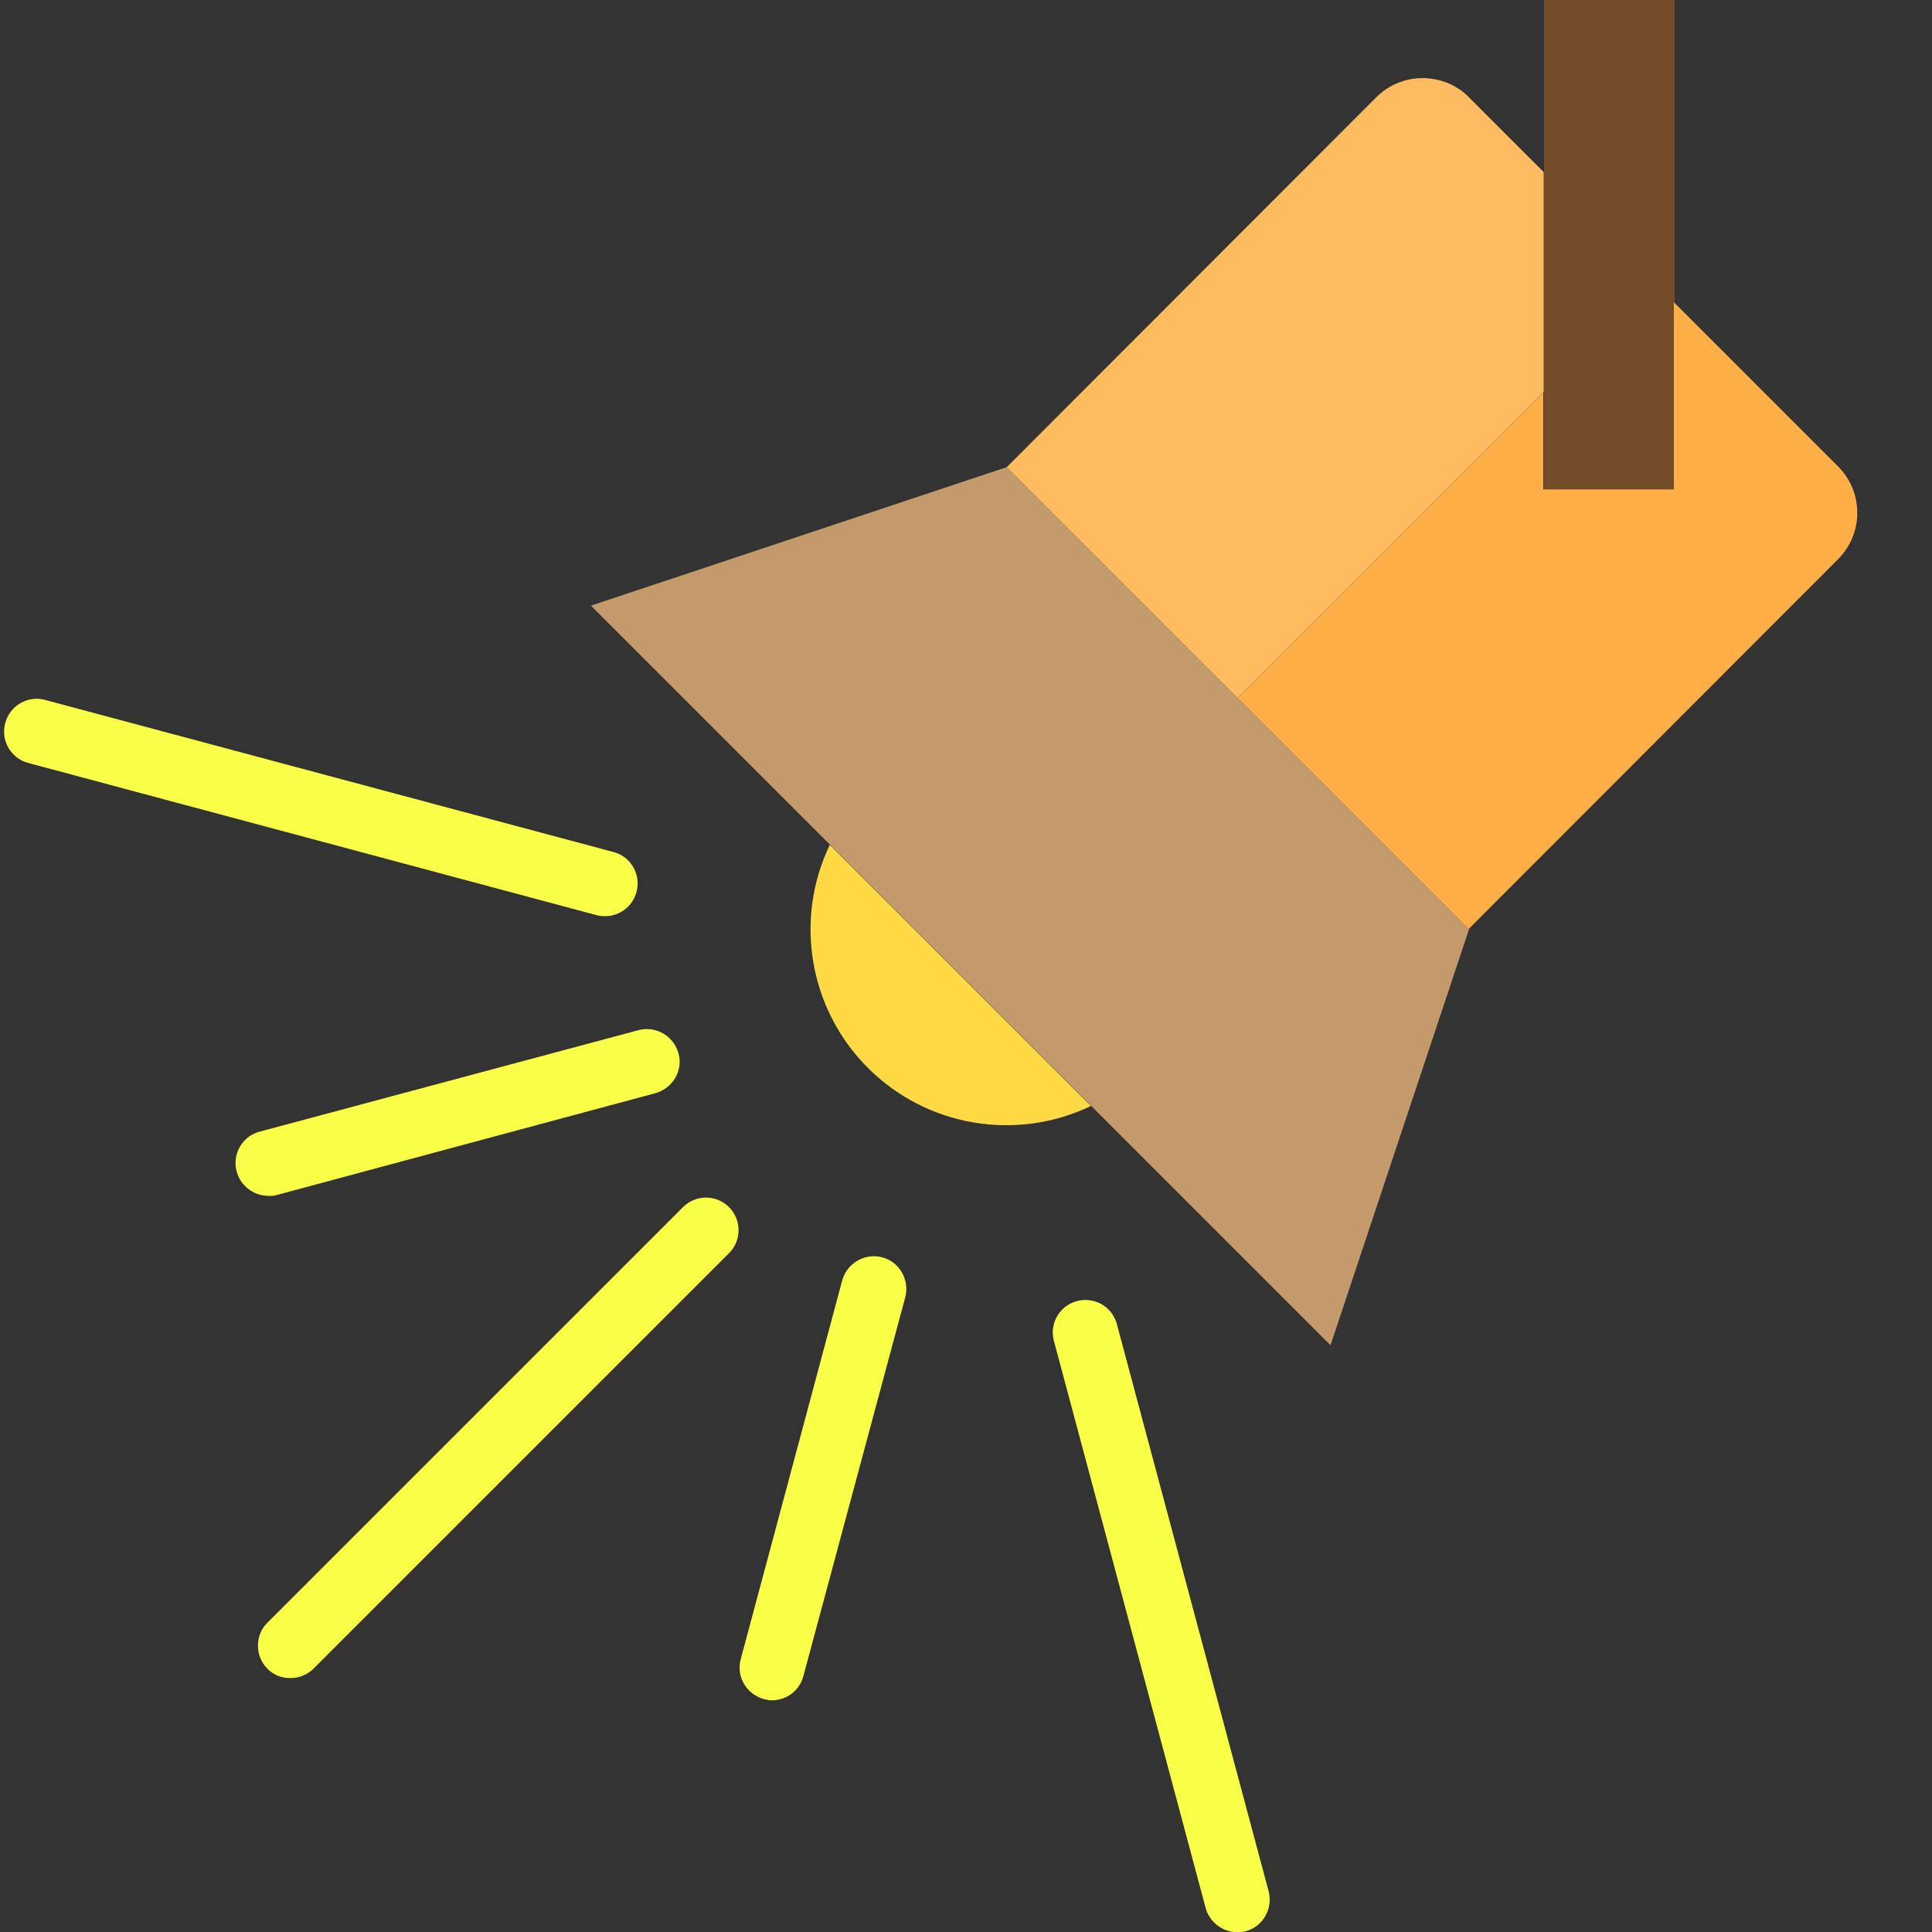 <?xml version="1.0" encoding="utf-8"?>
<!-- Generator: Adobe Illustrator 25.2.0, SVG Export Plug-In . SVG Version: 6.00 Build 0)  -->
<svg version="1.1" id="Layer_1" xmlns:svgjs="http://svgjs.com/svgjs"
	 xmlns="http://www.w3.org/2000/svg" xmlns:xlink="http://www.w3.org/1999/xlink" x="0px" y="0px" viewBox="0 0 512 512"
	 style="enable-background:new 0 0 512 512;" xml:space="preserve">
<rect x="0" y="0" width="512" height="512" fill="#333333" stroke="none"/>
<style type="text/css">
	.st0{fill:#C49A6C;}
	.st1{fill:#FFDA44;}
	.st2{fill:#754C29;}
	.st3{fill:#FFAF46;}
	.st4{fill:#FFBB60;}
	.st5{fill:#F9FF46;}
</style>
<g>
	<g id="surface1">
		<path class="st0" d="M156.6,160.5l63.4,63.4l69.2,69.2l63.4,63.4l36.7-110.2L266.8,123.8L156.6,160.5z"/>
		<path class="st1" d="M266.8,123.8l122.5,122.5v0L266.8,123.8L266.8,123.8z"/>
		<path class="st1" d="M289.1,293.1l-69.2-69.2c-9.5,19.8-5.5,43.5,10.1,59.1C245.6,298.6,269.3,302.6,289.1,293.1z"/>
		<path class="st2" d="M443.8,129.9V0l-34.6,0v129.9H443.8z"/>
		<path class="st3" d="M409.1,103.9l-81.1,81.1l61.2,61.2l97.9-98c3.3-3.3,5.1-7.7,5.1-12.3c0-4.6-1.8-9-5.1-12.3l-43.5-43.5v49.6
			h-34.6V103.9z"/>
		<path class="st4" d="M266.8,123.8L328,185l81.1-81.1V45.6l-19.8-19.8c-3.2-3.3-7.7-5.1-12.3-5.1s-9,1.8-12.3,5.1L266.8,123.8z"/>
		<path class="st5" d="M69,439.4c-1.3-3.2-0.6-7,1.9-9.4l110.2-110.2c3.4-3.3,8.8-3.2,12.1,0.1c3.3,3.3,3.4,8.7,0.1,12.1L83.1,442.2
			c-1.6,1.6-3.8,2.5-6.1,2.5C73.4,444.8,70.3,442.6,69,439.4z"/>
		<path class="st5" d="M158,242.5L7.5,202.2c-4.6-1.2-7.4-6-6.1-10.6c1.2-4.6,6-7.4,10.6-6.1l150.6,40.3c4.2,1.1,6.9,5.2,6.3,9.5
			c-0.6,4.3-4.2,7.5-8.6,7.5C159.5,242.8,158.8,242.7,158,242.5z"/>
		<path class="st5" d="M319.5,505.6L279.2,355c-1-4.5,1.7-9,6.2-10.2c4.5-1.2,9.1,1.3,10.5,5.8l40.3,150.6c1.2,4.6-1.5,9.4-6.1,10.6
			c-0.7,0.2-1.5,0.3-2.2,0.3C324,512,320.5,509.4,319.5,505.6z"/>
		<path class="st5" d="M71.1,316.9c-4.3,0-8-3.2-8.6-7.5c-0.6-4.3,2.1-8.4,6.3-9.5L169.2,273c4.6-1.2,9.3,1.5,10.6,6.1
			s-1.5,9.3-6.1,10.6L73.3,316.7C72.6,316.9,71.9,317,71.1,316.9L71.1,316.9z"/>
		<path class="st5" d="M202.5,450.3c-2.2-0.6-4.1-2-5.3-4c-1.2-2-1.5-4.4-0.9-6.6l26.9-100.4c1.3-4.6,6-7.3,10.6-6.1
			c4.6,1.2,7.3,6,6.1,10.6l-27,100.4c-1,3.8-4.4,6.4-8.4,6.4C204,450.6,203.3,450.5,202.5,450.3z"/>
	</g>
</g>
</svg>
